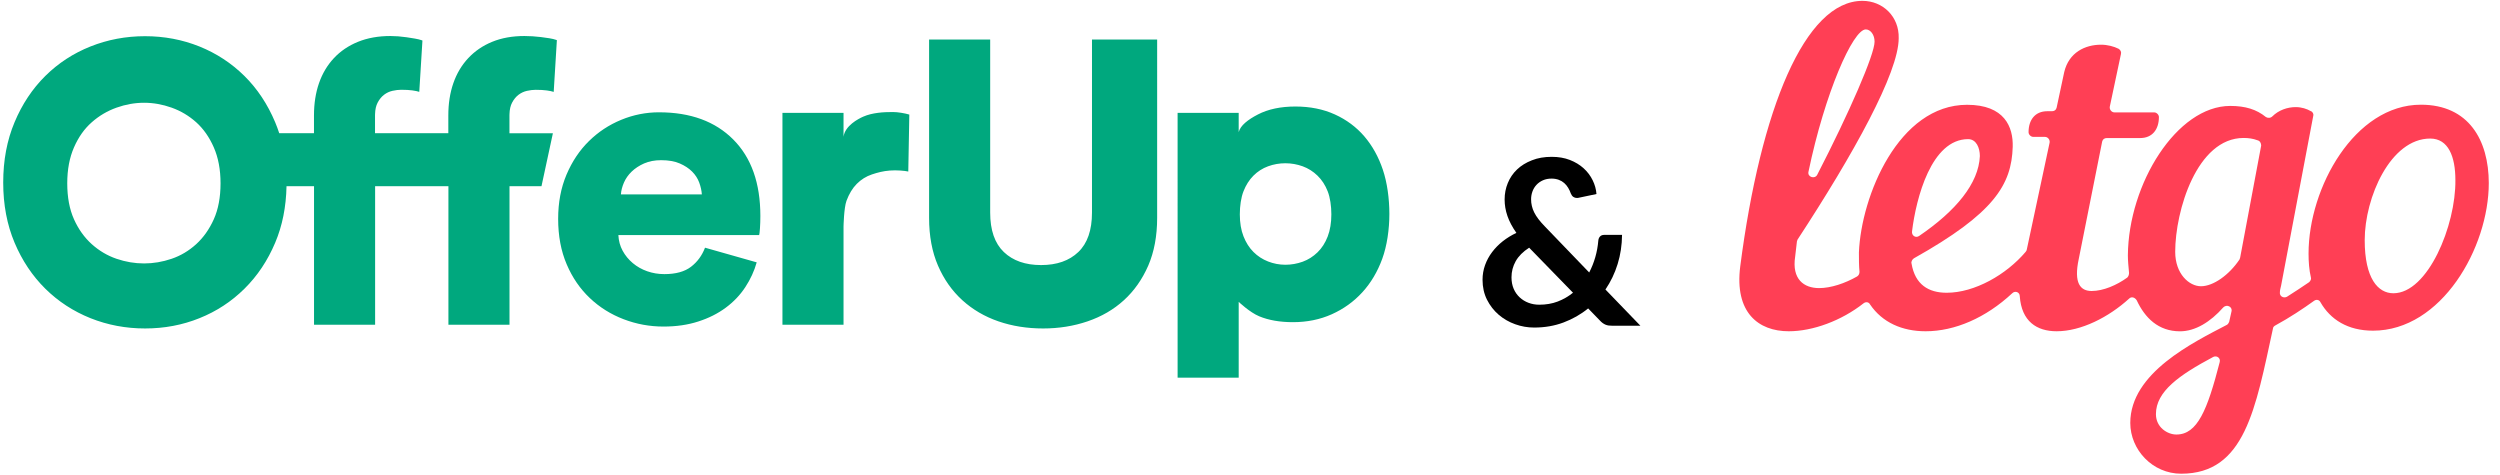 <svg width="221" height="42" viewBox="0 0 221 42">
    <g fill="none" fill-rule="evenodd">
        <path fill="#FF3F55" fill-rule="nonzero" d="M211.572 25.924c-1.344 0-2.532-1.288-2.532-4.696 0-3.768 2.276-8.98 5.792-8.98 1.604 0 2.224 1.6 2.224 3.664.048 4.024-2.432 10.012-5.484 10.012zm-13.544-3.148c0 .052-.052.104-.052.156-.932 1.392-2.328 2.372-3.412 2.372-1.036 0-2.276-1.084-2.276-3.044 0-3.612 1.912-10.064 6.048-10.064.412 0 .828.052 1.24.208.208.052.312.26.312.464l-1.86 9.908zm-5.636 15.636c-.776 0-1.808-.62-1.808-1.804 0-2.012 2.068-3.456 5.068-5.056.312-.156.672.104.568.464-1.088 4.228-1.968 6.396-3.828 6.396zM173.984 12.3c.724 0 1.036.776 1.036 1.496-.104 2.424-2.12 4.852-5.376 7.068-.312.208-.672-.052-.62-.412.36-2.94 1.704-8.152 4.96-8.152zm-9.048-9.7c.412 0 .776.464.776 1.084 0 1.136-2.224 6.244-5.068 11.764-.208.412-.88.208-.776-.26C161.316 8.224 163.8 2.6 164.936 2.6zm49.068 6.656c-5.844 0-9.928 7.328-9.928 13.16 0 .724.052 1.444.208 2.116.052.156-.052.308-.156.412-.62.412-1.292.876-1.964 1.292-.312.156-.672-.052-.62-.412 0-.156.052-.36.104-.568l2.844-15.016c.052-.156-.052-.36-.208-.412-.36-.208-.828-.36-1.344-.36-.724 0-1.5.26-2.068.824-.156.156-.412.156-.568.052-.828-.672-1.808-.98-3.152-.98-4.704 0-8.996 6.864-9.048 13.212 0 .464.052.98.104 1.548 0 .156-.052.308-.156.412-.932.672-2.12 1.188-3.152 1.188-.984 0-1.604-.672-1.136-2.84l2.068-10.372c.052-.208.208-.308.412-.308h2.948c1.084 0 1.656-.776 1.656-1.856 0-.208-.208-.412-.412-.412h-3.516c-.26 0-.464-.26-.412-.516l.984-4.644c.052-.208-.052-.36-.208-.464-.412-.208-.984-.36-1.552-.36-1.396 0-2.844.672-3.256 2.424l-.672 3.148c-.052.208-.208.308-.412.308h-.412c-1.084 0-1.656.772-1.656 1.856 0 .208.208.412.412.412h1.036c.26 0 .464.26.412.516l-2.016 9.444c0 .052-.052.156-.104.208-1.708 2.012-4.5 3.612-6.98 3.612-1.604 0-2.792-.724-3.104-2.58-.052-.156.052-.36.208-.464 7.084-3.972 8.636-6.5 8.736-9.856.052-1.756-.724-3.716-4.032-3.716-6.048 0-9.36 8.052-9.564 13.056 0 .62 0 1.188.052 1.704 0 .156-.052.308-.208.412-1.084.62-2.328 1.032-3.36 1.032-1.344 0-2.428-.776-2.12-2.788.052-.412.104-.928.156-1.34 0-.052.052-.104.052-.156 4.964-7.584 8.944-14.76 8.944-17.804.052-1.908-1.396-3.304-3.204-3.304-5.068 0-8.996 9.496-10.804 23.48-.516 4.076 1.604 5.728 4.292 5.728 2.12 0 4.652-.928 6.616-2.476.208-.156.464-.104.568.104 1.084 1.6 2.844 2.372 4.912 2.372 2.584 0 5.324-1.188 7.652-3.356.26-.26.672-.104.672.26.156 2.22 1.5 3.096 3.256 3.096 2.172 0 4.6-1.24 6.412-2.888.208-.208.516-.104.672.156.724 1.548 1.912 2.736 3.824 2.736 1.344 0 2.688-.824 3.828-2.116.312-.308.828-.052.724.36-.052.308-.156.62-.208.928-.052.104-.104.208-.208.26-2.948 1.548-8.532 4.232-8.532 8.668 0 2.372 1.964 4.488 4.5 4.488 5.636 0 6.568-5.728 8.116-12.848 0-.104.104-.208.208-.26 1.24-.672 2.48-1.496 3.412-2.168.208-.156.464-.104.568.104.88 1.548 2.428 2.528 4.652 2.528 6.048 0 10.236-7.328 10.236-13.056-.008-3.772-1.764-6.92-6.004-6.92z"/>
        <path fill="#00A87E" d="M114.512 9.416c1.296 0 2.456.232 3.488.7 1.032.468 1.9 1.116 2.608 1.94.708.828 1.252 1.808 1.636 2.948.384 1.136.576 2.568.576 3.908 0 1.364-.208 2.812-.628 3.964-.42 1.148-1.008 2.14-1.764 2.964-.756.828-1.656 1.472-2.696 1.94-1.044.468-2.188.7-3.436.7-1.152 0-2.144-.172-2.984-.52-.84-.348-1.812-1.276-1.812-1.276v6.7h-5.4V9.98h5.4v1.7c.148-.576.796-1.096 1.704-1.564.908-.468 2.012-.7 3.308-.7zm-26.98-5.92v15.296c0 1.556.404 2.72 1.208 3.488.804.768 1.904 1.152 3.292 1.152 1.392 0 2.488-.384 3.292-1.152.804-.768 1.208-1.928 1.208-3.488V3.496h5.76V19.26c0 1.604-.264 3.012-.788 4.224-.528 1.208-1.244 2.228-2.152 3.056-.908.828-1.98 1.448-3.212 1.868-1.232.42-2.54.628-3.928.628-1.412 0-2.728-.208-3.948-.628-1.22-.42-2.284-1.044-3.192-1.868-.908-.828-1.628-1.844-2.152-3.056-.524-1.212-.788-2.616-.788-4.224V3.496h5.4zm-41.176-.312c.472 0 .96.032 1.456.092.464.056 1.068.14 1.36.252l.056.024-.28 4.572c-.144-.048-.344-.092-.604-.128-.26-.036-.592-.056-.996-.056-.236 0-.492.032-.764.092s-.52.176-.748.348c-.224.172-.416.404-.568.696-.14.264-.216.596-.228.996l-.004.136v1.572h3.84l-1.008 4.68H45.04v12.244h-5.4V16.46h-6.48v12.244h-5.4V16.46h-2.432c-.036 1.832-.368 3.496-1 4.992-.668 1.584-1.576 2.944-2.72 4.072-1.144 1.132-2.468 2-3.976 2.604-1.508.608-3.108.908-4.808.908-1.7 0-3.308-.304-4.824-.908-1.516-.608-2.848-1.476-3.992-2.604-1.144-1.132-2.052-2.488-2.72-4.072C.62 19.868.284 18.096.284 16.136s.332-3.736 1.004-5.332c.668-1.596 1.576-2.96 2.72-4.092C5.152 5.58 6.484 4.712 8 4.108c1.516-.604 3.124-.908 4.82-.908 1.7 0 3.3.304 4.808.908 1.508.608 2.832 1.476 3.976 2.604 1.144 1.132 2.048 2.496 2.72 4.092.132.316.252.64.36.972h3.072v-1.572c0-1.048.148-2 .444-2.852.296-.852.736-1.592 1.316-2.212.58-.62 1.292-1.104 2.132-1.444.84-.34 1.796-.512 2.86-.512.452 0 .924.036 1.42.108.464.068 1.068.156 1.36.268l.056.024-.28 4.536c-.14-.048-.344-.092-.604-.128-.26-.036-.592-.056-.996-.056-.236 0-.492.032-.764.092s-.52.176-.748.348c-.224.172-.416.404-.568.696-.14.264-.216.596-.228.996l-.004.136v1.572h6.48v-1.572c0-1.048.148-2 .444-2.852.296-.852.736-1.592 1.316-2.212.58-.62 1.284-1.104 2.116-1.444.832-.34 1.78-.512 2.848-.512zM58.26 9.928c2.78 0 4.968.804 6.564 2.408 1.596 1.604 2.392 3.856 2.392 6.756 0 .384-.012.748-.036 1.096-.024.348-.048.544-.072.592H54.664c.024.504.148.964.376 1.384.228.42.528.784.9 1.096.372.312.796.552 1.276.72.48.168.984.252 1.512.252 1.008 0 1.792-.216 2.356-.648.564-.432.976-.996 1.24-1.688l4.568 1.296c-.216.768-.552 1.496-1.008 2.192-.456.696-1.032 1.3-1.728 1.816s-1.504.924-2.428 1.22c-.924.3-1.948.448-3.076.448-1.224 0-2.396-.216-3.524-.648-1.128-.432-2.124-1.052-2.984-1.868-.864-.816-1.548-1.808-2.048-2.984-.504-1.172-.756-2.516-.756-4.024 0-1.436.244-2.736.736-3.9.492-1.16 1.152-2.152 1.98-2.964.828-.816 1.78-1.444 2.86-1.888 1.076-.444 2.192-.664 3.344-.664zm20.684-.024c.416 0 1.032.104 1.44.224l-.092 5.036c-.312-.072-1.032-.136-1.632-.088-.604.048-1.08.176-1.584.344-.504.168-.948.444-1.332.828-.384.384-.688.888-.916 1.508-.228.624-.26 2.264-.26 2.264v8.684h-5.4V9.98h5.4v2.108c.132-.976 1.3-1.58 1.732-1.772.432-.192.88-.284 1.304-.34.428-.06.94-.072 1.34-.072zm34.684 4.528c-.528 0-1.036.088-1.528.268-.492.18-.924.456-1.296.828-.372.372-.664.832-.88 1.384-.216.552-.324 1.292-.324 2.036s.108 1.388.324 1.94c.216.552.508 1.012.88 1.384.372.372.804.652 1.296.844.492.192 1 .288 1.528.288s1.036-.092 1.528-.268c.492-.18.928-.456 1.312-.828.384-.372.684-.84.9-1.4.216-.564.324-1.216.324-1.96s-.108-1.484-.324-2.036c-.216-.552-.516-1.012-.9-1.384-.384-.372-.82-.648-1.312-.828-.492-.176-1-.268-1.528-.268zM12.736 9.084c-.816 0-1.628.144-2.436.432-.808.288-1.536.716-2.188 1.292-.652.572-1.176 1.312-1.572 2.22-.396.904-.596 1.964-.596 3.176 0 1.236.2 2.296.596 3.18.396.884.924 1.616 1.572 2.2.652.584 1.38 1.016 2.188 1.292.808.276 1.616.412 2.436.412.816 0 1.628-.136 2.436-.412.808-.276 1.528-.708 2.172-1.292.64-.584 1.16-1.32 1.556-2.2.396-.884.596-1.944.596-3.18 0-1.212-.2-2.272-.596-3.176-.396-.904-.916-1.644-1.556-2.22-.64-.572-1.364-1.004-2.172-1.292-.808-.288-1.616-.432-2.436-.432zm45.712 5.076c-.576 0-1.08.096-1.512.288-.432.192-.796.432-1.096.72-.3.288-.528.612-.684.972-.156.36-.244.708-.268 1.044h7.156c-.024-.336-.1-.684-.232-1.044s-.34-.684-.628-.972c-.288-.288-.652-.528-1.096-.72-.448-.192-.992-.288-1.64-.288z"/>
        <path fill="obsidian" fill-rule="nonzero" d="M137.168 13.864c.6 0 1.136.092 1.608.276.472.184.876.428 1.216.736.336.304.6.656.796 1.052.196.396.308.804.34 1.224l-1.6.336c-.02.008-.044.012-.068.012h-.068c-.116 0-.22-.032-.312-.096s-.164-.164-.22-.3c-.06-.176-.14-.344-.236-.504-.096-.16-.212-.3-.348-.42-.136-.12-.296-.216-.48-.284-.184-.068-.396-.108-.632-.108-.284 0-.54.048-.764.148-.224.1-.416.232-.572.4-.156.168-.276.36-.356.58-.08.22-.124.452-.124.7 0 .204.02.4.068.592.044.192.112.38.208.572.096.192.22.388.372.588.152.2.344.416.568.648l3.92 4.072c.224-.428.404-.88.54-1.356.136-.476.224-.96.264-1.448.012-.156.064-.284.152-.376.088-.096.212-.144.368-.144h1.58c-.008.896-.136 1.756-.388 2.572-.252.816-.612 1.568-1.08 2.256l3.092 3.204h-2.468c-.128 0-.244-.008-.34-.02-.096-.012-.192-.04-.28-.076-.088-.036-.172-.088-.256-.148-.084-.06-.168-.14-.256-.236l-1.02-1.052c-.652.532-1.38.944-2.18 1.244-.8.3-1.664.448-2.596.448-.572 0-1.128-.096-1.672-.292-.544-.192-1.032-.476-1.46-.84-.428-.368-.772-.812-1.036-1.332-.26-.52-.392-1.108-.392-1.76 0-.456.076-.888.224-1.3.148-.412.356-.796.624-1.148.264-.352.58-.672.944-.96.364-.284.764-.532 1.2-.736-.36-.512-.624-1.008-.792-1.496-.168-.488-.248-.972-.248-1.456 0-.512.092-.996.28-1.452.188-.46.46-.86.816-1.2.356-.34.796-.612 1.312-.812.512-.208 1.1-.308 1.752-.308zm-3.552 10.652c0 .376.064.712.192 1.012.128.3.308.552.532.76.224.208.484.368.78.48.296.112.612.168.944.168.6 0 1.144-.092 1.636-.28.492-.188.944-.448 1.352-.78l-3.876-3.98c-.544.352-.94.752-1.188 1.192-.248.444-.372.916-.372 1.428z"/>
    </g>
</svg>
